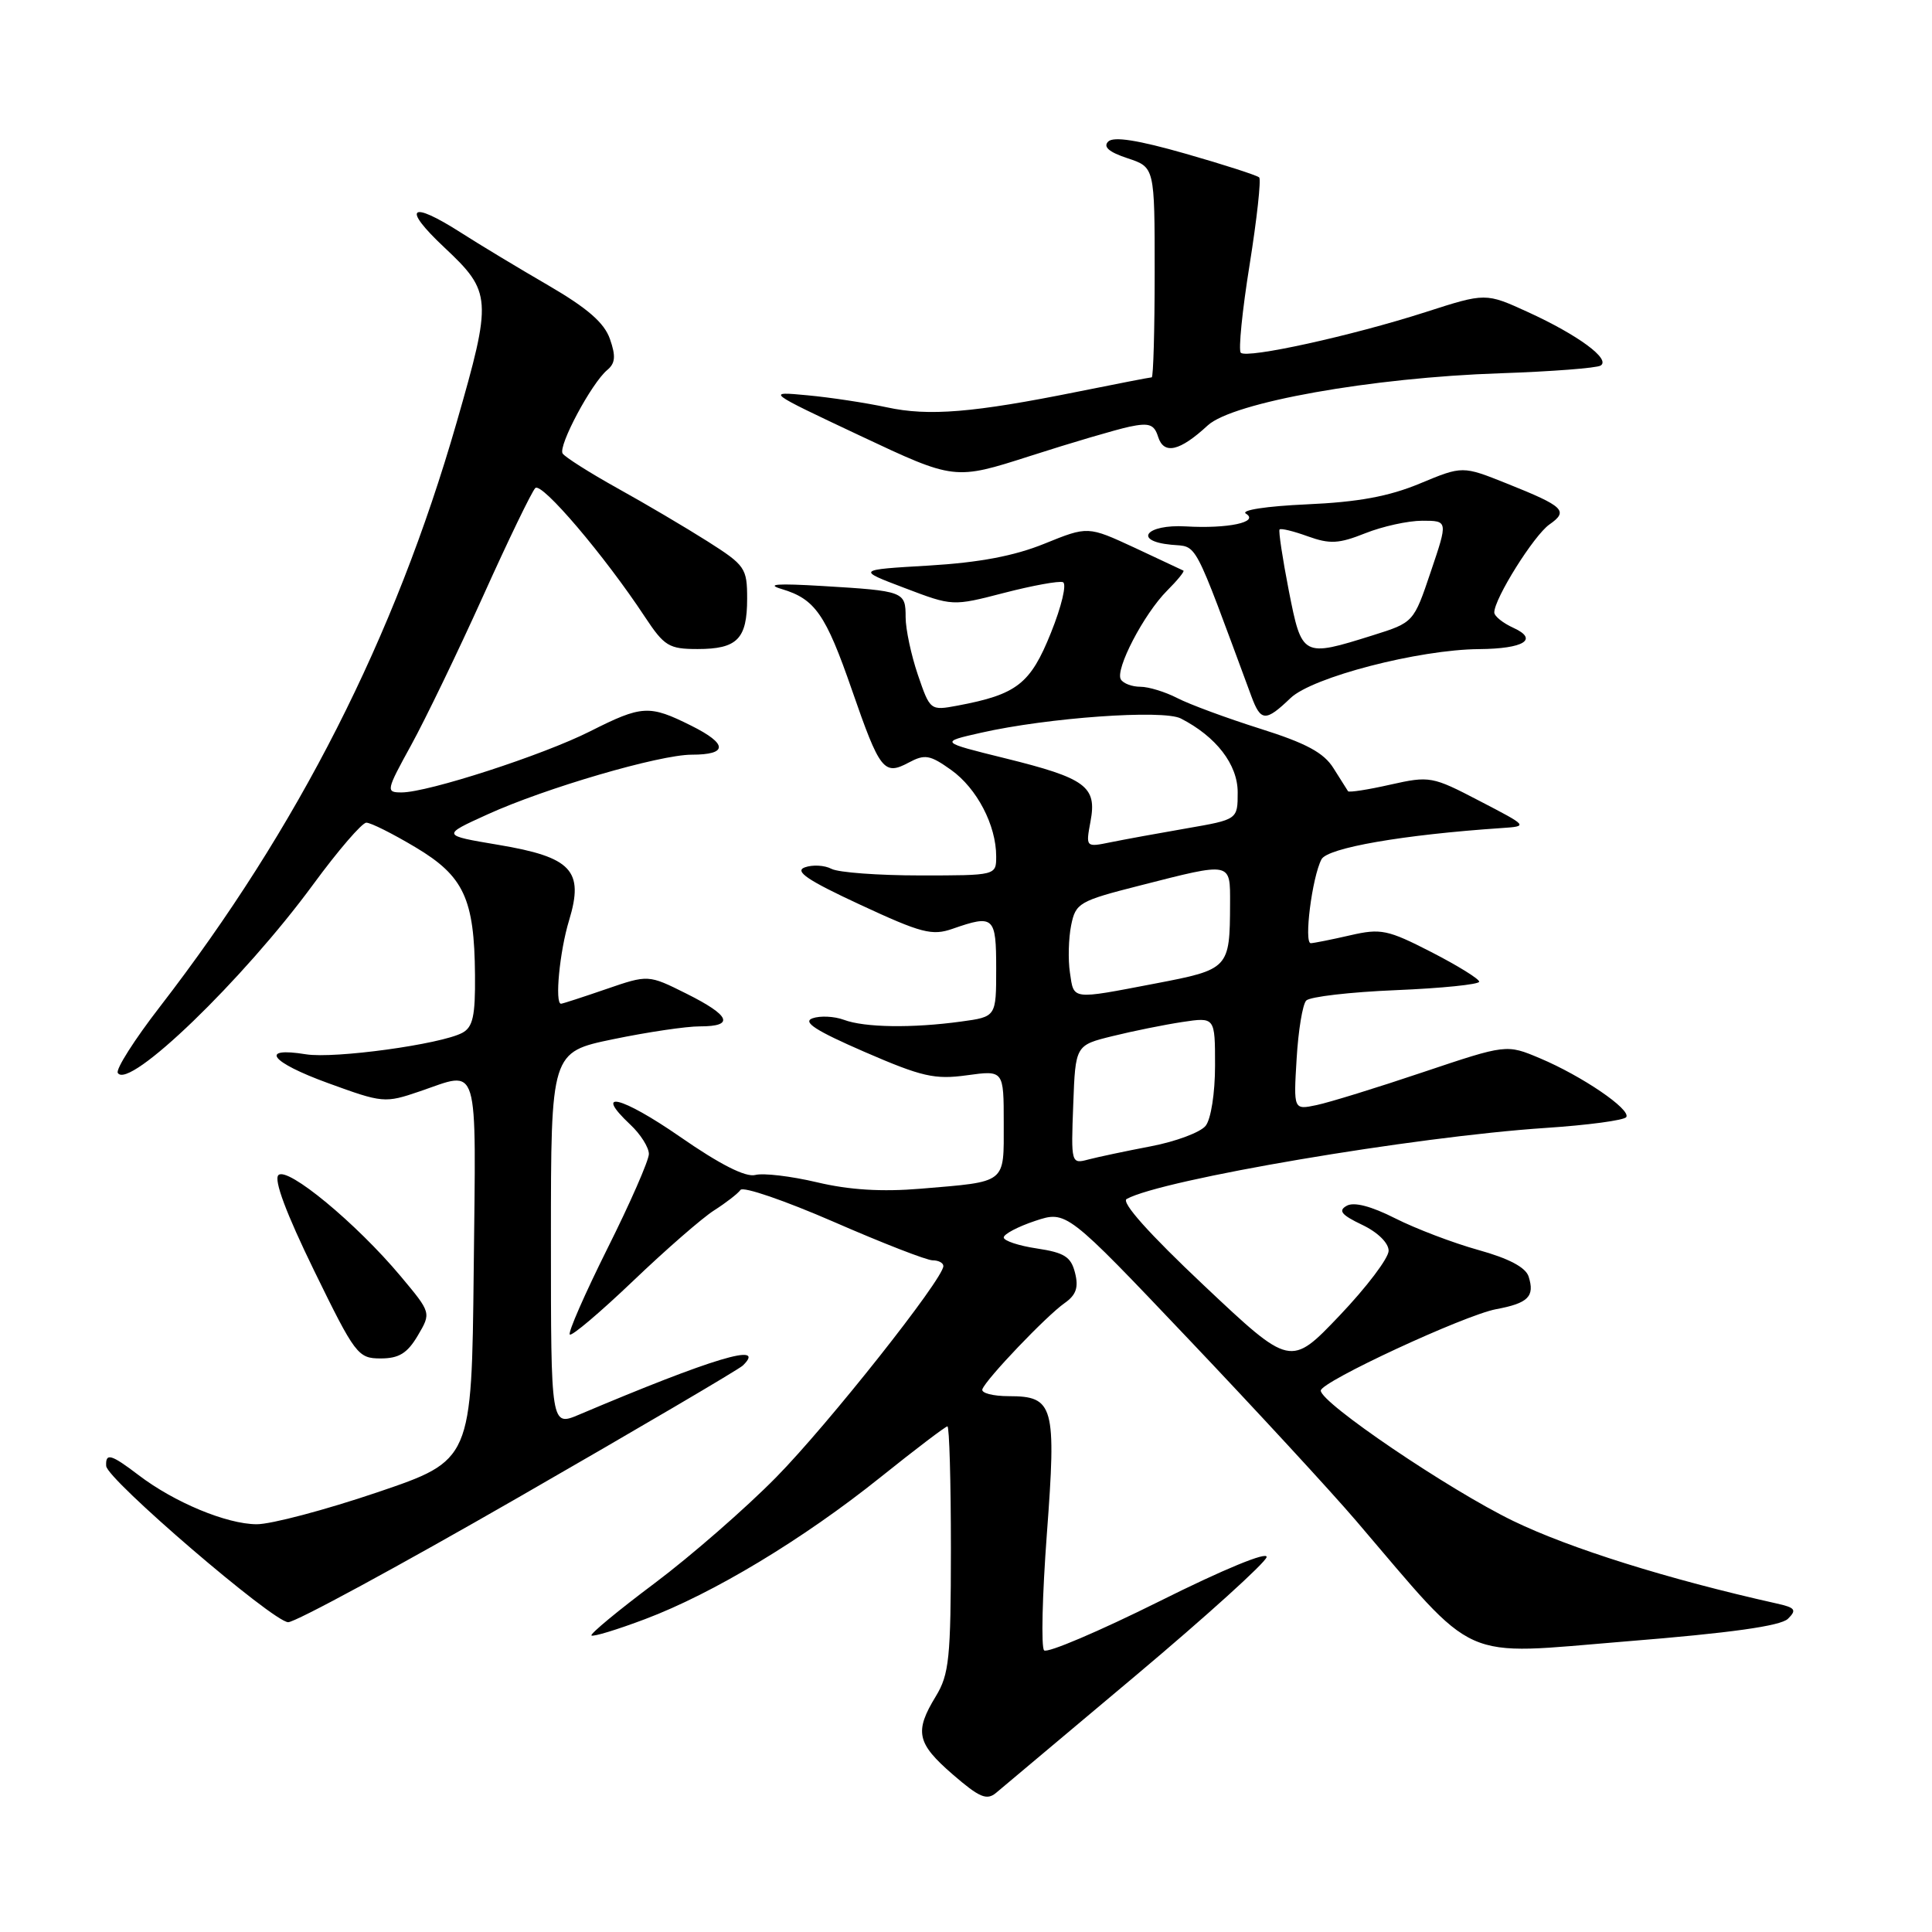 <?xml version="1.0" encoding="UTF-8" standalone="no"?>
<!DOCTYPE svg PUBLIC "-//W3C//DTD SVG 1.1//EN" "http://www.w3.org/Graphics/SVG/1.1/DTD/svg11.dtd" >
<svg xmlns="http://www.w3.org/2000/svg" xmlns:xlink="http://www.w3.org/1999/xlink" version="1.1" viewBox="0 0 256 256">
 <g >
 <path fill="currentColor"
d=" M 150.50 222.01 C 159.85 214.15 167.65 207.09 167.83 206.33 C 168.02 205.51 162.16 207.92 153.63 212.18 C 145.63 216.16 138.76 219.09 138.35 218.68 C 137.94 218.28 138.11 211.36 138.71 203.31 C 139.99 186.26 139.65 185.00 133.68 185.00 C 131.56 185.00 129.98 184.58 130.17 184.08 C 130.65 182.74 138.65 174.36 141.06 172.67 C 142.59 171.60 142.94 170.60 142.45 168.67 C 141.92 166.54 141.05 165.98 137.40 165.43 C 134.98 165.07 133.00 164.41 133.00 163.97 C 133.00 163.53 134.87 162.54 137.15 161.78 C 141.31 160.40 141.31 160.40 157.50 177.45 C 166.41 186.83 176.39 197.65 179.68 201.50 C 196.02 220.61 193.09 219.31 215.50 217.49 C 229.32 216.38 235.93 215.45 236.91 214.50 C 238.11 213.32 237.89 213.02 235.41 212.47 C 221.04 209.26 208.01 205.17 200.50 201.53 C 191.95 197.38 174.99 185.88 175.01 184.26 C 175.03 183.08 194.05 174.26 198.26 173.47 C 202.50 172.68 203.39 171.79 202.55 169.15 C 202.16 167.93 199.93 166.75 195.89 165.63 C 192.55 164.70 187.59 162.81 184.88 161.44 C 181.68 159.82 179.41 159.23 178.45 159.77 C 177.28 160.42 177.74 160.98 180.48 162.29 C 182.55 163.27 184.00 164.70 184.00 165.73 C 184.00 166.71 181.07 170.57 177.50 174.32 C 171.00 181.14 171.00 181.14 159.54 170.34 C 152.25 163.47 148.52 159.29 149.29 158.87 C 153.98 156.28 187.35 150.62 204.76 149.46 C 210.40 149.09 215.23 148.44 215.49 148.02 C 216.12 147.00 209.63 142.58 204.06 140.23 C 199.62 138.36 199.62 138.36 188.56 142.07 C 182.48 144.12 176.13 146.08 174.45 146.43 C 171.40 147.07 171.40 147.07 171.81 140.29 C 172.03 136.55 172.60 133.08 173.08 132.58 C 173.56 132.07 178.91 131.45 184.97 131.20 C 191.04 130.95 196.00 130.44 196.00 130.08 C 196.00 129.71 193.15 127.95 189.67 126.16 C 183.86 123.18 182.97 123.00 178.92 123.93 C 176.49 124.49 174.13 124.96 173.69 124.98 C 172.75 125.00 173.85 116.27 175.10 113.87 C 175.89 112.34 185.94 110.60 199.00 109.72 C 202.50 109.48 202.50 109.48 196.05 106.13 C 189.78 102.86 189.45 102.80 184.22 103.97 C 181.27 104.64 178.74 105.03 178.62 104.84 C 178.50 104.65 177.63 103.28 176.70 101.80 C 175.42 99.74 173.09 98.48 166.96 96.55 C 162.53 95.15 157.60 93.33 156.00 92.50 C 154.41 91.68 152.20 91.00 151.11 91.00 C 150.01 91.00 148.85 90.57 148.52 90.03 C 147.72 88.74 151.57 81.34 154.65 78.26 C 156.01 76.90 156.98 75.71 156.81 75.61 C 156.64 75.52 153.72 74.15 150.33 72.57 C 144.15 69.71 144.15 69.71 138.40 72.04 C 134.39 73.67 129.76 74.54 123.08 74.94 C 113.50 75.50 113.50 75.50 119.86 77.91 C 126.22 80.33 126.22 80.33 133.05 78.56 C 136.80 77.59 140.30 76.95 140.84 77.14 C 141.38 77.34 140.67 80.34 139.25 83.86 C 136.53 90.63 134.75 92.02 126.87 93.50 C 123.27 94.17 123.24 94.15 121.62 89.41 C 120.73 86.79 120.00 83.36 120.00 81.79 C 120.00 78.38 119.81 78.30 109.00 77.65 C 102.98 77.29 101.40 77.40 103.58 78.05 C 108.00 79.37 109.41 81.39 112.89 91.44 C 116.58 102.09 117.13 102.80 120.40 101.05 C 122.55 99.90 123.22 100.02 126.03 102.02 C 129.45 104.46 132.00 109.35 132.00 113.47 C 132.00 116.00 132.00 116.00 121.93 116.00 C 116.40 116.00 111.11 115.61 110.18 115.13 C 109.26 114.64 107.66 114.56 106.64 114.93 C 105.23 115.44 107.02 116.65 113.96 119.87 C 122.09 123.65 123.51 124.02 126.22 123.07 C 131.70 121.16 132.00 121.44 132.00 128.36 C 132.00 134.73 132.00 134.73 127.36 135.36 C 120.89 136.25 114.55 136.16 111.82 135.13 C 110.54 134.66 108.67 134.57 107.66 134.93 C 106.30 135.42 108.09 136.57 114.53 139.37 C 122.16 142.68 123.85 143.07 128.12 142.48 C 133.00 141.81 133.00 141.81 133.00 148.84 C 133.00 156.93 133.50 156.54 122.00 157.51 C 116.85 157.94 112.55 157.68 108.26 156.66 C 104.83 155.85 101.15 155.41 100.08 155.69 C 98.80 156.02 95.41 154.31 90.11 150.63 C 82.32 145.24 78.51 144.31 83.53 149.03 C 84.89 150.30 85.99 152.06 85.98 152.92 C 85.96 153.79 83.50 159.42 80.49 165.43 C 77.49 171.45 75.24 176.58 75.50 176.83 C 75.76 177.09 79.52 173.90 83.87 169.75 C 88.22 165.59 93.06 161.37 94.64 160.37 C 96.21 159.37 97.78 158.15 98.12 157.67 C 98.47 157.18 104.01 159.09 110.45 161.89 C 116.89 164.70 122.79 167.00 123.58 167.00 C 124.36 167.00 125.00 167.34 125.00 167.76 C 125.00 169.46 109.73 188.75 102.85 195.74 C 98.81 199.85 91.56 206.17 86.75 209.78 C 81.94 213.38 78.17 216.50 78.37 216.71 C 78.58 216.91 81.78 215.94 85.48 214.54 C 94.48 211.15 106.39 203.98 116.66 195.75 C 121.29 192.04 125.29 189.00 125.54 189.00 C 125.79 189.00 126.00 196.31 126.00 205.25 C 125.99 219.73 125.77 221.86 124.00 224.77 C 121.14 229.46 121.47 230.99 126.25 235.13 C 129.79 238.19 130.75 238.60 132.00 237.55 C 132.82 236.86 141.15 229.86 150.50 222.01 Z  M 68.68 198.42 C 84.53 189.31 97.92 181.44 98.43 180.94 C 101.69 177.77 94.44 179.95 76.75 187.44 C 73.00 189.03 73.00 189.03 73.00 164.22 C 73.00 139.41 73.00 139.41 81.25 137.70 C 85.79 136.76 90.96 135.99 92.75 136.00 C 97.38 136.00 96.78 134.57 90.95 131.66 C 85.90 129.14 85.90 129.14 80.29 131.07 C 77.21 132.13 74.53 133.00 74.34 133.00 C 73.49 133.00 74.15 126.06 75.41 121.94 C 77.41 115.34 75.75 113.57 66.00 111.94 C 58.50 110.68 58.50 110.68 64.58 107.92 C 72.23 104.43 87.39 100.00 91.65 100.00 C 96.47 100.00 96.45 98.58 91.60 96.16 C 86.03 93.38 85.08 93.43 78.20 96.90 C 71.95 100.06 56.70 105.00 53.22 105.00 C 51.11 105.00 51.15 104.79 54.47 98.75 C 56.36 95.31 60.65 86.43 64.00 79.01 C 67.34 71.59 70.46 65.14 70.93 64.67 C 71.77 63.83 80.11 73.63 85.46 81.75 C 88.02 85.62 88.64 86.00 92.43 86.00 C 97.69 86.00 99.00 84.67 99.00 79.33 C 99.00 75.27 98.74 74.90 93.75 71.73 C 90.86 69.90 85.48 66.72 81.79 64.68 C 78.11 62.63 74.85 60.56 74.55 60.09 C 73.93 59.09 78.39 50.75 80.46 49.03 C 81.53 48.14 81.62 47.20 80.82 44.92 C 80.07 42.77 77.85 40.84 72.65 37.81 C 68.72 35.53 63.51 32.39 61.08 30.83 C 54.29 26.49 53.20 27.46 58.89 32.80 C 65.17 38.70 65.23 39.56 60.50 56.00 C 52.29 84.52 39.52 109.66 21.18 133.41 C 17.82 137.75 15.31 141.70 15.61 142.17 C 17.04 144.49 32.19 129.87 41.50 117.19 C 44.80 112.69 47.97 109.01 48.54 109.01 C 49.12 109.00 52.04 110.47 55.04 112.26 C 61.47 116.09 62.86 119.08 62.94 129.21 C 62.99 134.63 62.66 136.11 61.25 136.86 C 58.38 138.38 44.31 140.31 40.54 139.70 C 34.27 138.68 35.83 140.74 43.45 143.51 C 50.72 146.16 50.99 146.19 55.62 144.61 C 63.61 141.89 63.07 140.10 62.77 168.25 C 62.50 193.50 62.50 193.50 50.00 197.74 C 43.12 200.07 35.92 201.98 34.00 201.97 C 30.02 201.95 23.09 199.07 18.35 195.45 C 14.71 192.68 13.97 192.47 14.07 194.25 C 14.16 196.01 36.14 214.88 38.18 214.95 C 39.10 214.98 52.82 207.54 68.68 198.42 Z  M 55.36 176.97 C 57.14 173.95 57.14 173.95 53.10 169.12 C 47.22 162.09 38.07 154.53 36.89 155.71 C 36.26 156.34 37.92 160.77 41.61 168.34 C 47.07 179.52 47.43 180.00 50.44 180.00 C 52.86 180.00 53.97 179.32 55.36 176.97 Z  M 171.00 92.50 C 173.89 89.73 187.98 86.07 196.00 86.01 C 201.93 85.96 203.91 84.73 200.53 83.19 C 199.14 82.56 198.00 81.64 198.00 81.15 C 198.00 79.32 203.25 70.94 205.30 69.50 C 207.88 67.70 207.27 67.11 199.64 64.06 C 193.79 61.72 193.79 61.72 188.14 64.07 C 184.03 65.78 179.97 66.53 173.14 66.83 C 167.81 67.07 164.35 67.60 165.09 68.06 C 166.91 69.18 162.70 70.08 157.11 69.75 C 151.85 69.45 150.08 71.69 155.19 72.18 C 158.76 72.53 157.94 70.98 165.81 92.25 C 167.06 95.63 167.70 95.66 171.00 92.50 Z  M 149.66 56.54 C 152.28 55.99 152.94 56.23 153.46 57.89 C 154.22 60.28 156.32 59.80 160.03 56.37 C 163.36 53.31 181.74 50.03 198.81 49.46 C 205.58 49.23 211.56 48.77 212.09 48.44 C 213.46 47.60 209.12 44.40 202.48 41.36 C 196.86 38.79 196.86 38.79 188.88 41.36 C 179.11 44.50 165.22 47.55 164.41 46.74 C 164.08 46.41 164.60 41.16 165.58 35.08 C 166.55 28.99 167.12 23.79 166.85 23.51 C 166.57 23.24 162.19 21.82 157.11 20.37 C 150.78 18.56 147.55 18.05 146.84 18.76 C 146.14 19.46 146.95 20.16 149.41 20.97 C 153.00 22.16 153.00 22.16 153.00 36.08 C 153.00 43.73 152.82 50.00 152.61 50.00 C 152.40 50.00 148.01 50.85 142.86 51.89 C 128.97 54.69 123.06 55.18 117.50 53.97 C 114.75 53.38 110.03 52.66 107.00 52.38 C 101.50 51.86 101.50 51.86 114.00 57.75 C 126.49 63.63 126.49 63.63 136.50 60.42 C 142.00 58.65 147.92 56.91 149.66 56.54 Z  M 142.21 146.38 C 142.50 138.50 142.50 138.50 147.42 137.29 C 150.13 136.62 154.29 135.78 156.67 135.42 C 161.00 134.77 161.00 134.77 161.00 141.20 C 161.00 144.83 160.46 148.30 159.75 149.18 C 159.06 150.04 155.80 151.26 152.50 151.89 C 149.20 152.52 145.47 153.31 144.21 153.64 C 141.94 154.25 141.91 154.16 142.21 146.38 Z  M 141.77 128.87 C 141.51 127.14 141.59 124.33 141.93 122.62 C 142.53 119.65 142.97 119.39 151.03 117.34 C 163.29 114.21 163.00 114.16 162.99 119.75 C 162.96 128.34 162.86 128.45 153.09 130.32 C 141.85 132.47 142.31 132.53 141.77 128.87 Z  M 144.50 108.83 C 145.37 104.21 143.89 103.12 133.16 100.47 C 124.50 98.33 124.50 98.33 130.00 97.09 C 138.82 95.09 154.11 94.00 156.46 95.20 C 161.15 97.60 164.00 101.30 164.00 104.98 C 164.00 108.59 164.00 108.59 157.25 109.76 C 153.54 110.40 149.01 111.23 147.18 111.60 C 143.86 112.28 143.86 112.28 144.50 108.83 Z  M 170.77 78.25 C 169.94 73.99 169.39 70.35 169.55 70.16 C 169.72 69.97 171.40 70.38 173.30 71.07 C 176.22 72.12 177.41 72.05 180.90 70.66 C 183.18 69.75 186.58 69.00 188.45 69.00 C 191.87 69.00 191.87 69.00 189.59 75.74 C 187.32 82.48 187.32 82.48 181.91 84.18 C 172.57 87.11 172.51 87.08 170.77 78.25 Z "/>
</g>
</svg>